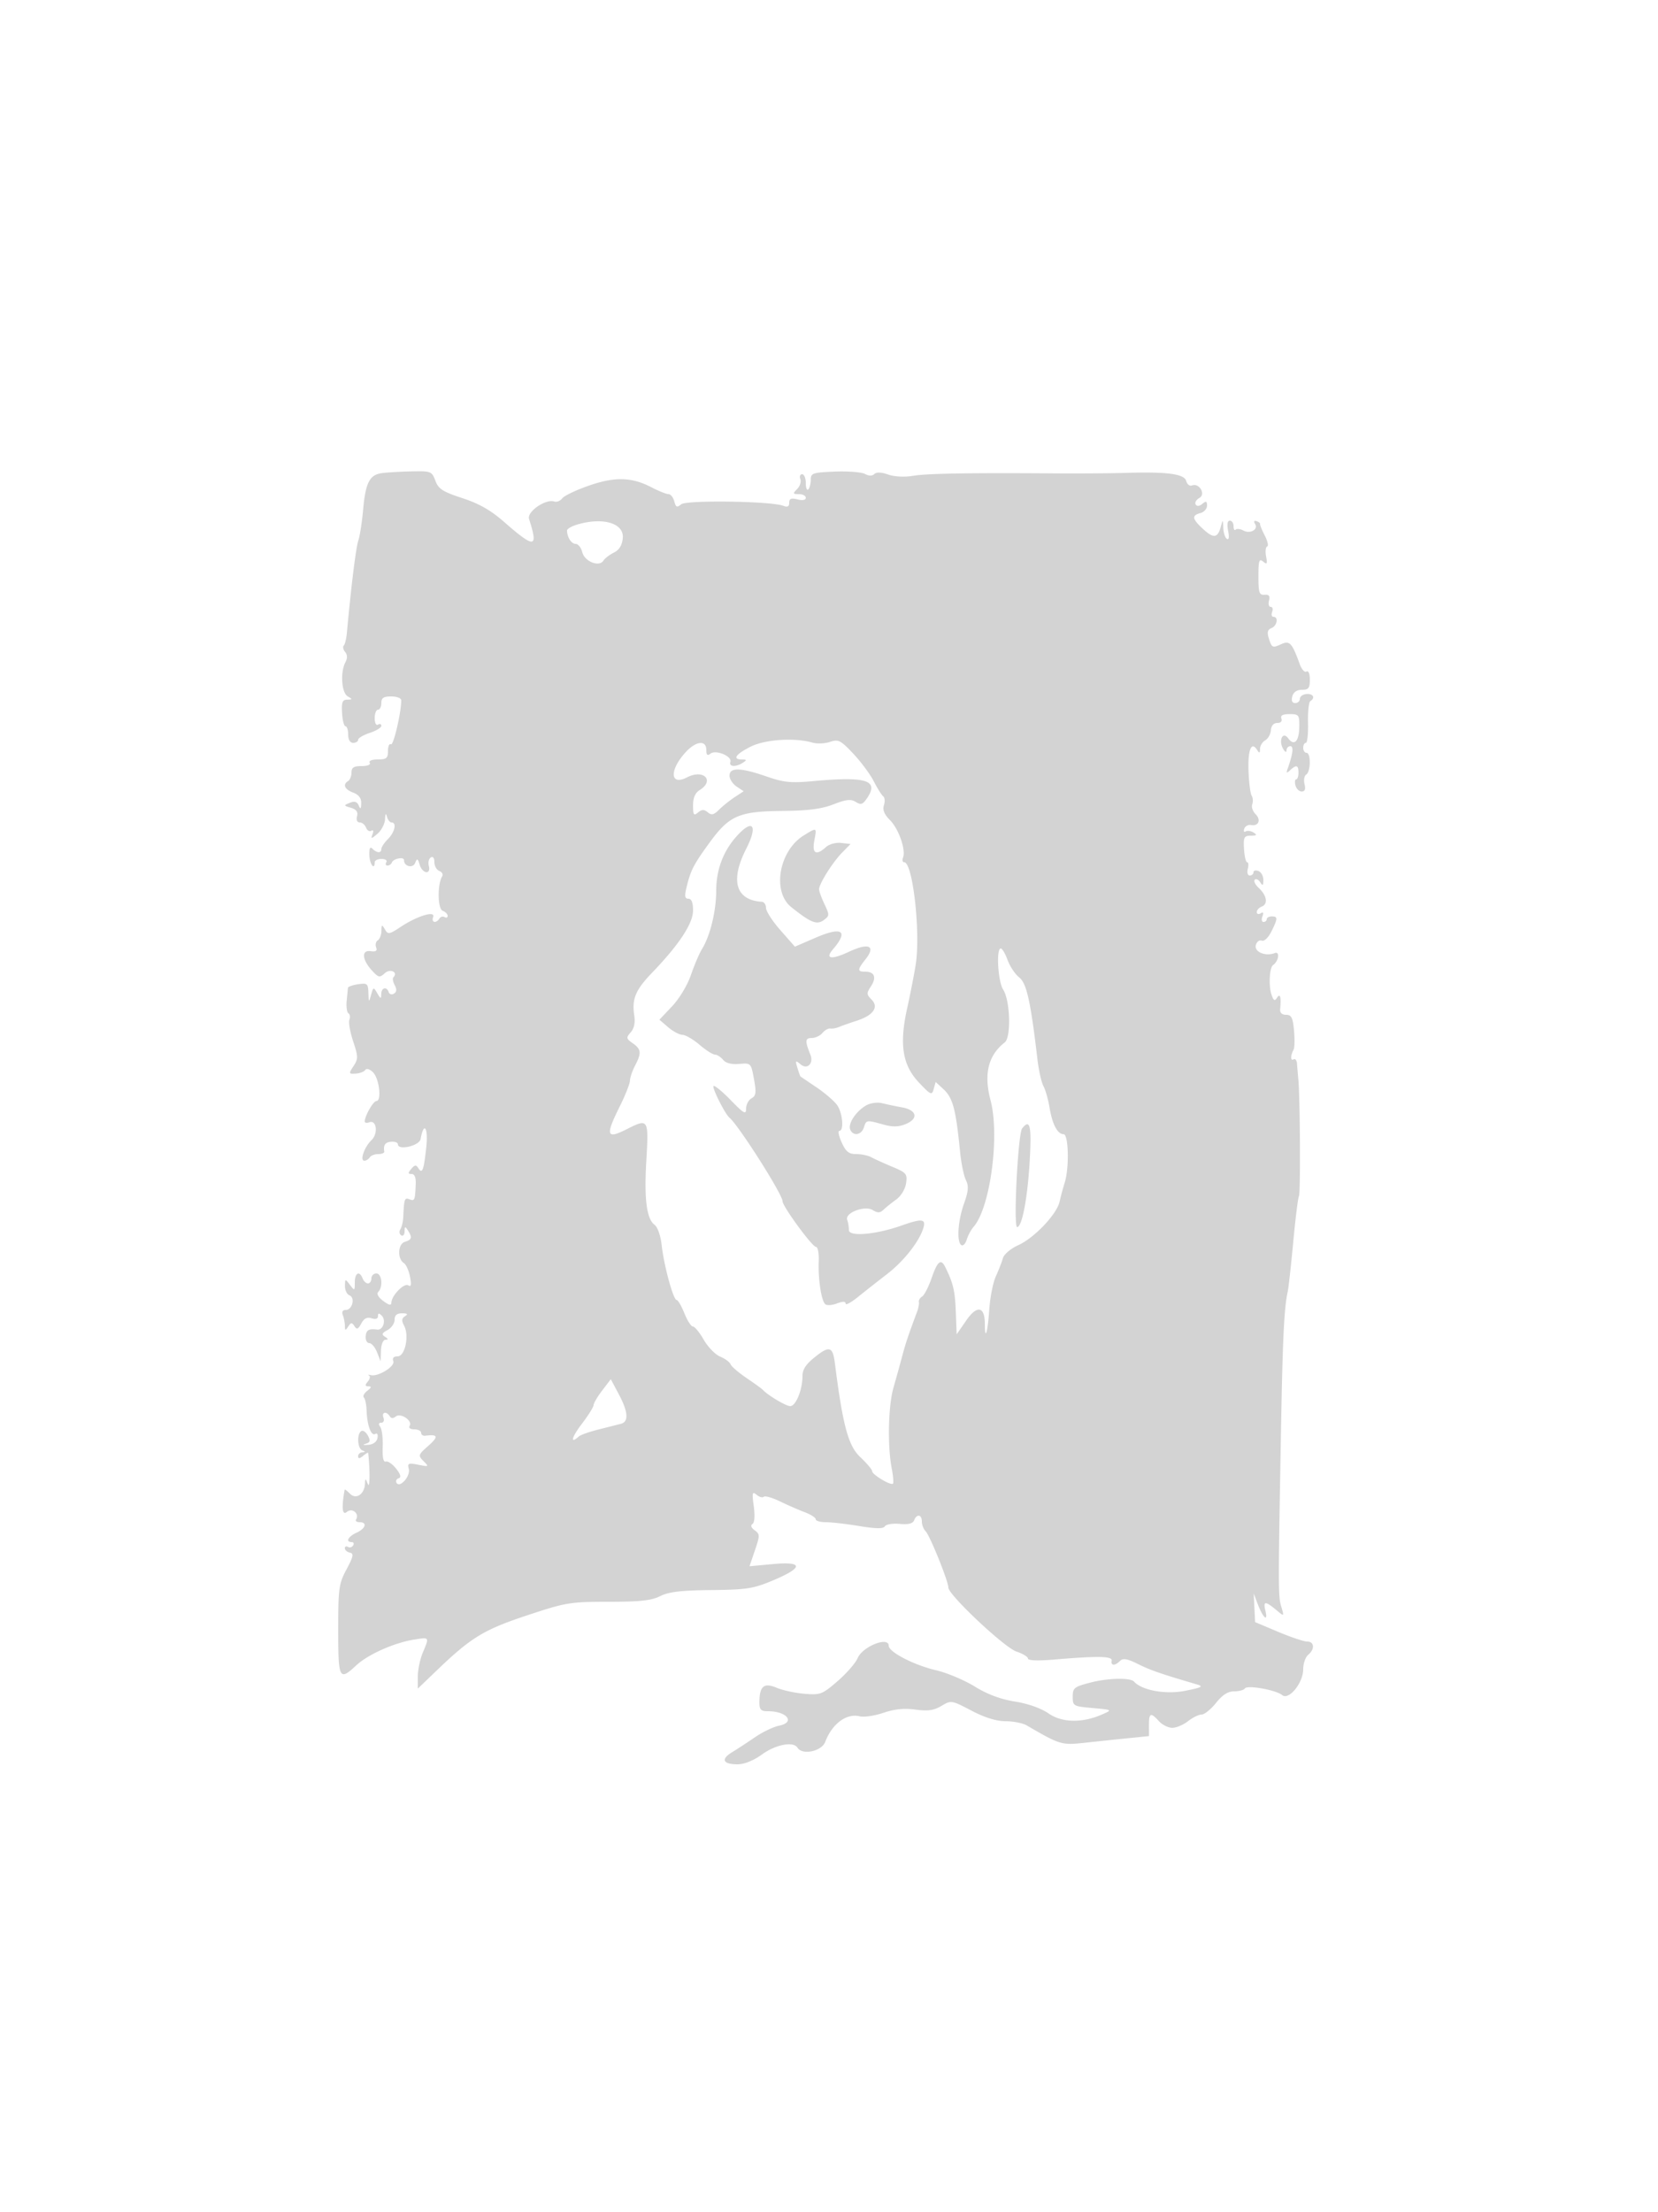 <svg xmlns="http://www.w3.org/2000/svg" width="500" height="667"><path d="M114.962 142.696c-3.528.551-4.742 2.989-5.447 10.942-.334 3.774-.991 7.987-1.459 9.362-.715 2.098-2.175 13.9-3.435 27.754-.162 1.79-.59 3.548-.95 3.908-.359.36-.176 1.229.407 1.932.703.847.734 1.89.091 3.092-1.59 2.973-1.177 9.205.681 10.29 1.497.874 1.484.966-.141.994-1.457.024-1.746.774-1.554 4.03.13 2.2.598 4 1.041 4 .442 0 .804 1.125.804 2.5 0 1.556.567 2.5 1.5 2.5.825 0 1.5-.415 1.5-.922 0-.508 1.575-1.443 3.5-2.078 1.925-.635 3.5-1.597 3.5-2.137 0-.539-.45-.703-1-.363-.567.351-1-.49-1-1.941 0-1.407.45-2.559 1-2.559s1-.9 1-2c0-1.556.667-2 3-2 1.65 0 3 .526 3 1.168 0 3.704-2.345 13.737-3.102 13.269-.494-.305-.898.597-.898 2.004 0 2.188-.444 2.559-3.059 2.559-1.785 0-2.802.417-2.441 1 .361.583-.656 1-2.441 1-2.361 0-3.059.443-3.059 1.941 0 1.068-.45 2.219-1 2.559-1.72 1.063-1.1 2.512 1.5 3.5 1.695.645 2.477 1.683 2.43 3.225-.054 1.743-.229 1.898-.75.662-.488-1.157-1.246-1.385-2.68-.808-1.919.772-1.906.833.331 1.5 1.645.492 2.187 1.244 1.843 2.559-.29 1.11.038 1.862.813 1.862.714 0 1.569.704 1.899 1.563.33.86 1.048 1.287 1.595.948.591-.364.735.066.354 1.059-.559 1.456-.363 1.434 1.511-.17 1.185-1.015 2.206-2.982 2.27-4.372.078-1.695.267-1.951.573-.778.252.963.875 1.75 1.384 1.75 1.626 0 .996 2.931-1.073 5-1.1 1.1-2 2.45-2 3 0 1.306-1.323 1.277-2.659-.059-.746-.746-1.028-.155-.95 1.997.096 2.691 1.609 4.629 1.609 2.062 0-.55.927-1 2.059-1 1.132 0 1.781.45 1.441 1-.34.55-.179 1 .358 1 .536 0 1.125-.409 1.309-.908.444-1.212 3.707-1.835 3.682-.704-.042 1.877 2.649 2.542 3.342.825.599-1.483.783-1.411 1.367.537.823 2.741 3.474 3.09 2.761.363-.271-1.038-.004-2.19.594-2.559.65-.402 1.087.168 1.087 1.418 0 1.15.672 2.349 1.494 2.664.822.316 1.206 1.04.854 1.61-1.483 2.4-1.383 9.803.14 10.388.832.319 1.512 1.008 1.512 1.532s-.419.693-.931.377c-.512-.317-1.213-.118-1.559.441-.967 1.564-2.519 1.203-1.888-.44.786-2.05-4.738-.394-9.748 2.921-3.509 2.322-3.865 2.379-4.802.771-.904-1.551-1.014-1.503-1.042.455-.016 1.205-.511 2.488-1.098 2.851-.588.363-.816 1.317-.508 2.121.406 1.058-.057 1.374-1.682 1.149-2.828-.393-2.566 2.613.518 5.937 1.906 2.054 2.235 2.113 3.814.684 1.62-1.466 4.079-.252 2.561 1.265-.31.311-.129 1.378.403 2.373.667 1.247.597 2.036-.226 2.545-.657.406-1.371.208-1.586-.439-.603-1.807-2.222-1.396-2.256.573-.027 1.53-.177 1.499-1.198-.25-1.131-1.936-1.191-1.92-1.87.5-.669 2.38-.707 2.352-.802-.577-.092-2.834-.337-3.042-3.1-2.636-1.65.242-3.029.726-3.064 1.076l-.385 3.899c-.176 1.794.058 3.496.521 3.782.462.286.594 1.164.292 1.951-.302.787.209 3.713 1.135 6.503 1.538 4.63 1.548 5.281.112 7.474-1.502 2.292-1.472 2.395.658 2.262 1.227-.076 2.528-.57 2.89-1.098.385-.56 1.366-.254 2.355.735 1.853 1.853 2.64 8.624 1.003 8.637-.958.007-3.517 4.489-3.517 6.16 0 .423.616.533 1.369.244 2.201-.845 2.732 3.409.672 5.377-2.153 2.055-3.603 6.211-2.167 6.211.554 0 1.286-.45 1.626-1 .34-.55 1.491-1 2.559-1s1.888-.337 1.823-.75c-.315-1.991.288-2.837 2.118-2.975 1.1-.083 2 .266 2 .775 0 1.951 6.471.461 6.838-1.575.992-5.502 2.353-3.493 1.706 2.519-.752 6.991-1.213 8.16-2.437 6.18-.613-.993-1.063-.932-2.068.279-1.053 1.268-1.037 1.547.089 1.547.886 0 1.328 1.063 1.247 3-.207 4.965-.316 5.236-1.875 4.638-1.499-.575-1.64-.174-1.89 5.362-.062 1.375-.457 3.031-.878 3.681-.42.649-.307 1.463.252 1.809.559.345 1.023-.186 1.031-1.181.013-1.534.163-1.581.985-.309 1.402 2.169 1.236 2.79-.927 3.477-2.122.673-2.292 5.152-.243 6.418.627.387 1.442 2.215 1.811 4.06.492 2.459.355 3.16-.513 2.624-1.283-.793-5.039 3.053-5.095 5.218-.024.93-.717.789-2.454-.5-1.496-1.11-2.069-2.16-1.5-2.747 1.502-1.549 1.085-5.55-.579-5.55-.825 0-1.5.675-1.5 1.5s-.464 1.5-1.031 1.5c-.568 0-1.291-.675-1.607-1.5-.935-2.435-2.362-1.715-2.362 1.191 0 2.581-.06 2.612-1.468.75-1.43-1.89-1.469-1.881-1.5.34-.018 1.255.593 2.522 1.357 2.815 1.802.691.864 4.404-1.113 4.404-.948 0-1.269.575-.883 1.582.334.87.614 2.332.622 3.25.014 1.444.148 1.467 1 .168.829-1.263 1.126-1.281 1.878-.115.713 1.107 1.127.946 2.06-.798.823-1.537 1.743-2.001 3.108-1.568 1.222.388 1.939.147 1.939-.652 0-.944.289-.978 1.133-.134 1.378 1.378.384 4.425-1.37 4.195-2.572-.336-3.341.121-3.488 2.072-.083 1.1.409 2 1.094 2s1.734 1.238 2.332 2.75l1.086 2.75.107-3.25c.061-1.867.638-3.257 1.356-3.265.901-.011.863-.261-.135-.893-1.107-.701-.956-1.107.75-2.02 1.174-.628 2.135-2.027 2.135-3.107 0-1.376.675-1.96 2.25-1.95 1.639.011 1.882.249.897.873-1.019.646-1.091 1.348-.29 2.844 1.617 3.023.299 9.268-1.956 9.268-1.185 0-1.643.509-1.289 1.432.605 1.575-4.562 4.785-6.799 4.225-.722-.181-.957-.134-.521.104.435.238.268 1.065-.373 1.836-.902 1.088-.855 1.41.209 1.435.989.023.888.399-.362 1.349-.954.724-1.417 1.635-1.028 2.024.389.388.754 2.144.812 3.901.146 4.45 1.4 7.843 2.618 7.09.596-.368.875.149.668 1.236-.221 1.16-1.3 1.938-2.846 2.053-1.438.106-1.752-.03-.744-.323 1.396-.405 1.536-.9.7-2.463-.575-1.075-1.474-1.691-1.996-1.368-1.387.857-1.162 5.217.3 5.807 1 .403 1 .52 0 .583-.687.043-1.25.584-1.25 1.201 0 .776.464.738 1.5-.122.825-.685 1.518-1.077 1.54-.872.576 5.397.513 10.932-.106 9.372-.71-1.79-.801-1.809-.864-.179-.124 3.217-2.647 4.959-4.499 3.108-.864-.865-1.597-1.427-1.629-1.25-.981 5.474-.738 7.897.674 6.725 1.617-1.342 3.856.523 2.759 2.298-.271.439.209.798 1.066.798 2.409 0 1.843 1.913-.941 3.182-2.532 1.153-3.383 2.818-1.441 2.818.582 0 .776.457.431 1.016-.346.559-1.047.758-1.559.441-.512-.316-.931-.131-.931.411s.68 1.131 1.512 1.309c1.249.267 1.075 1.14-1 5.027-2.327 4.359-2.512 5.699-2.512 18.25 0 14.93.296 15.511 5.452 10.707 3.52-3.28 11.412-6.796 17.401-7.754 4.723-.755 4.652-.86 2.647 3.939-.825 1.974-1.5 5.22-1.5 7.213v3.623l5.75-5.516c10.341-9.92 14.139-12.233 27.216-16.574C170.691 483.2 171.889 483 183.493 483c9.505 0 12.952-.377 15.603-1.707 2.589-1.297 6.279-1.736 15.404-1.831 10.784-.112 12.684-.413 18.75-2.971 9.119-3.845 9.027-5.717-.238-4.856l-6.988.65 1.635-4.798c1.528-4.485 1.524-4.88-.072-6.047-1.053-.77-1.311-1.493-.672-1.888.63-.389.784-2.482.395-5.346-.561-4.117-.452-4.551.867-3.465.829.683 1.8.948 2.159.59.358-.359 2.567.274 4.908 1.406 2.341 1.131 5.719 2.608 7.506 3.281 1.787.674 3.25 1.62 3.25 2.103 0 .484 1.376.879 3.057.879 1.682 0 6.223.523 10.091 1.162 5.038.831 7.224.853 7.704.077.369-.596 2.379-.926 4.467-.731 2.622.243 3.967-.09 4.346-1.078.777-2.024 2.335-1.777 2.335.37 0 .99.519 2.319 1.153 2.953 1.279 1.279 6.838 15.05 6.843 16.954.007 2.21 16.925 18.112 20.538 19.304 1.906.629 3.466 1.579 3.466 2.111 0 .595 2.975.714 7.75.309 13.399-1.137 17.775-1.057 17.5.319-.315 1.574.986 1.614 2.522.078.895-.895 2.18-.669 5.45.959 3.747 1.866 6.805 2.923 17.754 6.137 2.063.605 1.452.928-3.652 1.932-5.828 1.147-13.015-.16-15.324-2.787-1.074-1.222-7.765-1.094-13 .248-5.07 1.301-5.5 1.637-5.5 4.297 0 2.801.177 2.902 6 3.424 5.975.535 5.988.543 3 1.873-6.04 2.69-12.148 2.603-16.261-.231-2.291-1.579-6.232-2.974-10.179-3.603-4.317-.688-8.312-2.183-12.12-4.533-3.125-1.929-8.362-4.132-11.639-4.897-6.673-1.556-14.282-5.494-14.293-7.397-.018-2.908-7.88.22-9.363 3.725-.63 1.489-3.353 4.616-6.052 6.949-4.636 4.008-5.189 4.219-10 3.816-2.801-.234-6.576-1.053-8.388-1.819-3.822-1.616-5.163-.498-5.19 4.329-.012 2.289.415 2.75 2.551 2.75 5.802 0 8.39 3.359 3.362 4.364-1.689.338-4.952 1.903-7.25 3.477-2.298 1.574-5.43 3.624-6.96 4.555-3.415 2.077-2.698 3.604 1.691 3.604 2.07 0 4.828-1.113 7.432-3 4.11-2.977 9.437-3.977 10.659-2 1.438 2.326 7.264 1.106 8.356-1.75 2.1-5.493 6.448-8.714 10.42-7.717 1.274.32 4.484-.154 7.134-1.054 3.353-1.138 6.287-1.433 9.652-.97 3.716.511 5.529.255 7.83-1.105 2.961-1.749 3.064-1.733 9.066 1.414 4.013 2.103 7.507 3.187 10.307 3.197 2.329.008 5.186.57 6.349 1.25 9.985 5.833 10.545 6.003 17.333 5.263 3.604-.392 9.478-1.009 13.053-1.371l6.5-.657-.01-3.25c-.011-3.775.524-3.997 3.01-1.25.995 1.1 2.805 2 4.02 2 1.216 0 3.354-.9 4.753-2 1.398-1.1 3.24-2 4.092-2 .852 0 2.806-1.575 4.342-3.5 1.948-2.441 3.607-3.5 5.484-3.5 1.48 0 2.934-.393 3.231-.874.678-1.097 9.368.455 11.238 2.007 1.998 1.658 6.337-3.655 6.339-7.761 0-1.72.676-3.687 1.501-4.372 2.05-1.701 1.89-4-.279-4-.978 0-4.916-1.321-8.75-2.935l-6.971-2.935-.211-4.315-.21-4.315 1.21 3.178c1.62 4.251 3.177 5.591 2.312 1.988-.728-3.028-.031-2.985 3.799.236 1.819 1.53 1.861 1.471 1-1.402-.955-3.184-.959-4.944-.105-52.5.513-28.535.948-37.619 2.037-42.5.246-1.1.995-7.85 1.664-15 .67-7.15 1.446-13.378 1.725-13.839.503-.833.354-29.404-.183-35.161-.154-1.65-.338-3.814-.409-4.809-.071-.995-.539-1.555-1.041-1.245-.95.587-.937-1.212.021-2.946.304-.55.358-3.137.121-5.75-.355-3.906-.78-4.75-2.394-4.75-1.269 0-1.899-.617-1.784-1.75.365-3.588-.002-4.878-.958-3.368-.678 1.07-1.054.844-1.666-1-.896-2.7-.594-8.129.495-8.882 1.69-1.169 2.121-4.231.509-3.612-2.832 1.086-6.255-.349-5.719-2.398.266-1.019 1.067-1.628 1.779-1.355.75.288 1.972-.859 2.902-2.722 1.985-3.981 1.999-4.58.106-4.58-.825 0-1.5.375-1.5.834 0 .458-.436.833-.969.833-.532 0-.681-.749-.33-1.664.43-1.119.256-1.427-.531-.941-.644.398-1.17.232-1.17-.367 0-.6.683-1.353 1.518-1.673 1.947-.748 1.514-3.366-.928-5.611-1.051-.966-1.589-2.078-1.196-2.471.393-.393 1.133-.053 1.645.756.743 1.175.933 1.039.946-.672.008-1.179-.66-2.402-1.485-2.719-.825-.316-1.5-.139-1.5.393 0 .533-.502.969-1.117.969-.624 0-.886-.882-.593-2 .287-1.1.203-2-.188-2s-.817-1.8-.947-4c-.21-3.567.012-4.002 2.054-4.015 1.782-.012 1.968-.22.839-.934-.799-.506-1.87-.661-2.38-.346-.51.315-.71-.052-.444-.816.266-.764 1.19-1.265 2.054-1.112 2.3.404 3.086-1.556 1.328-3.314-.836-.836-1.275-2.161-.975-2.944.3-.783.22-1.95-.178-2.595-.398-.644-.824-4.054-.946-7.577-.219-6.302.875-8.932 2.589-6.225.696 1.099.876 1.033.889-.322.008-.935.712-2.091 1.563-2.567.852-.477 1.623-1.849 1.713-3.05.102-1.353.832-2.183 1.92-2.183 1.053 0 1.551-.534 1.245-1.333-.356-.928.395-1.334 2.466-1.334 2.797 0 2.975.234 2.925 3.848-.061 4.388-1.544 5.913-3.35 3.442-1.637-2.238-2.989.66-1.499 3.213.57.977.984 1.148 1.002.414.016-.687.529-1.25 1.138-1.25 1.061 0 .807 2.249-.751 6.657-.533 1.508-.407 1.616.696.593 1.887-1.751 2.518-1.563 2.518.75 0 1.1-.311 2-.692 2-.38 0-.476.825-.212 1.833.263 1.009 1.111 1.834 1.883 1.834.952 0 1.225-.717.846-2.225-.307-1.223-.072-2.524.523-2.892 1.361-.841 1.431-6.55.081-6.55-.55 0-1-.675-1-1.5s.36-1.5.801-1.5c.44 0 .734-2.716.652-6.035-.082-3.319.233-6.271.699-6.559 1.572-.972.863-2.283-1.152-2.131-1.1.083-2 .73-2 1.438s-.633 1.287-1.406 1.287c-.914 0-1.224-.7-.884-2 .339-1.294 1.364-2 2.907-2 1.991 0 2.383-.503 2.383-3.059 0-1.789-.416-2.802-1.002-2.44-.551.341-1.46-.645-2.021-2.191-2.345-6.469-3.051-7.233-5.608-6.068-2.682 1.222-2.851 1.133-3.814-1.997-.488-1.588-.229-2.433.876-2.857 1.7-.652 2.184-3.388.6-3.388-.532 0-.709-.675-.393-1.5.317-.825.12-1.5-.437-1.5-.558 0-.79-.857-.516-1.904.365-1.394.005-1.863-1.343-1.75-1.59.133-1.843-.621-1.847-5.515-.003-4.773.22-5.484 1.412-4.5 1.175.97 1.328.708.9-1.546-.284-1.493-.137-2.843.326-3 .463-.157.141-1.635-.716-3.285-.857-1.65-1.492-3.214-1.412-3.475.08-.261-.401-.657-1.069-.88-.751-.25-.922.069-.447.837 1.045 1.691-1.473 3.097-3.554 1.983-.919-.492-1.956-.61-2.304-.263-.347.347-.631-.119-.631-1.035 0-.917-.506-1.667-1.125-1.667-.721 0-.906 1.096-.515 3.05.378 1.891.236 2.818-.375 2.441-.542-.335-1.03-1.82-1.085-3.3-.099-2.683-.101-2.683-.777-.265-.941 3.366-2.194 3.491-5.381.536-3.263-3.026-3.423-4.051-.742-4.752 1.1-.287 2-1.295 2-2.239 0-1.364-.29-1.476-1.411-.545-.897.745-1.633.812-2.021.184-.336-.543.166-1.421 1.114-1.952 2.042-1.143-.027-4.623-2.244-3.773-.682.262-1.455-.343-1.717-1.344-.559-2.138-5.731-2.833-18.221-2.447-4.4.136-14.075.203-21.5.15-26.012-.188-38.536.03-42.734.744-2.5.424-5.545.262-7.437-.398-2.061-.718-3.547-.772-4.169-.15-.622.622-1.63.611-2.829-.03-1.024-.548-5.118-.865-9.097-.703-6.655.27-7.234.466-7.234 2.453 0 1.187-.338 2.5-.75 2.916-.412.417-.75-.443-.75-1.909 0-1.467-.498-2.667-1.107-2.667s-.853.662-.542 1.471c.31.809-.124 2.159-.965 3-1.372 1.372-1.316 1.529.543 1.529 1.139 0 2.071.499 2.071 1.108 0 .683-.96.868-2.5.481-1.899-.476-2.5-.236-2.5.999 0 1.144-.519 1.422-1.75.938-3.591-1.413-29.221-1.795-30.829-.46-1.273 1.056-1.615.909-2.088-.902-.312-1.19-1.094-2.164-1.738-2.164-.645 0-2.955-.926-5.134-2.057-5.997-3.115-11.062-3.239-19-.465-3.8 1.328-7.371 3.041-7.935 3.806-.564.765-1.627 1.189-2.361.942-2.608-.878-8.326 3.079-7.621 5.274 2.852 8.872 1.737 8.996-7.57.842-3.965-3.474-7.511-5.491-12.549-7.138-5.915-1.935-7.197-2.762-8.136-5.25-1.083-2.869-1.297-2.95-7.452-2.804-3.485.082-7.479.328-8.875.546m59.288 15.423c-1.787.516-3.25 1.339-3.25 1.828 0 2.015 1.301 4.053 2.588 4.053.756 0 1.657 1.129 2.004 2.509.708 2.823 5.119 4.576 6.38 2.536.417-.674 1.831-1.758 3.143-2.408 1.621-.804 2.484-2.196 2.694-4.347.436-4.476-5.829-6.403-13.559-4.171m52 67.085c-4.462 2.284-5.447 3.786-2.5 3.811 1.496.013 1.532.157.25.985-2.122 1.372-4.244 1.23-3.744-.25.581-1.719-4.375-3.772-6.006-2.489-.916.721-1.25.417-1.25-1.139 0-3.024-3.082-2.71-6.166.628-5.044 5.459-4.818 10.327.354 7.653 4.97-2.57 8.454.93 3.812 3.829-1.36.849-2 2.332-2 4.631 0 2.893.217 3.202 1.5 2.137 1.162-.965 1.823-.977 2.933-.056 1.138.945 1.845.778 3.433-.81 1.1-1.1 3.216-2.797 4.703-3.771l2.702-1.771-2.135-1.418c-1.175-.78-2.136-2.263-2.136-3.296 0-2.527 3.335-2.451 11.153.254 5.271 1.824 7.33 2.025 14.254 1.39 15.692-1.439 19.612-.252 16.227 4.914-1.417 2.163-1.963 2.376-3.55 1.384-1.492-.931-2.869-.785-6.73.718-3.573 1.391-7.624 1.915-15.354 1.987-13.234.124-16.1 1.385-22.172 9.759-4.734 6.529-5.568 8.173-6.838 13.466-.596 2.486-.451 3.25.615 3.25.931 0 1.395 1.179 1.395 3.543 0 3.913-4.201 10.295-12.36 18.777-5.017 5.214-6.138 7.92-5.365 12.943.326 2.114-.045 3.854-1.069 5.016-1.438 1.631-1.387 1.906.613 3.307 2.571 1.8 2.683 2.928.675 6.778-.822 1.576-1.508 3.601-1.525 4.5-.018.9-1.368 4.325-3 7.611-4.497 9.049-4.151 10.158 2.169 6.955 6.395-3.24 6.517-3.037 5.769 9.58-.681 11.497.088 17.526 2.461 19.288.942.699 1.851 3.293 2.174 6.202.681 6.145 3.51 16.5 4.508 16.5.403 0 1.453 1.8 2.333 4 .881 2.2 2.041 4 2.579 4 .538 0 2.004 1.79 3.258 3.978 1.254 2.187 3.485 4.478 4.958 5.091 1.473.613 2.884 1.651 3.136 2.308.252.656 2.422 2.526 4.822 4.155 2.4 1.629 4.589 3.21 4.864 3.513 1.517 1.672 7.021 4.955 8.307 4.955 1.693 0 3.693-4.908 3.693-9.065 0-2.025 1.053-3.601 3.926-5.876 4.2-3.327 5.215-2.99 5.84 1.941 2.387 18.809 4.04 24.952 7.63 28.337 1.982 1.87 3.607 3.796 3.61 4.281.008 1.033 5.635 4.407 6.278 3.764.241-.24.07-2.337-.38-4.659-1.296-6.698-1.033-18.841.526-24.255a568.456 568.456 0 002.626-9.468c1.066-4.011 1.752-6.06 4.518-13.5.409-1.1.648-2.409.532-2.908-.116-.5.324-1.24.979-1.645.655-.404 1.946-2.921 2.869-5.591 1.741-5.04 2.803-5.915 4.071-3.356 2.425 4.895 2.974 7.19 3.211 13.425l.264 6.924 2.89-4.18c3.281-4.746 5.61-4.281 5.61 1.12 0 5.324.881 2.396 1.331-4.421.238-3.612 1.125-8.098 1.971-9.968.847-1.87 1.81-4.349 2.141-5.508.337-1.182 2.358-2.901 4.601-3.912 4.88-2.2 11.666-9.348 12.505-13.171a78.915 78.915 0 011.534-5.708c1.409-4.453 1.171-14.601-.342-14.601-1.835 0-3.39-2.954-4.233-8.038-.407-2.454-1.234-5.362-1.838-6.462-.603-1.1-1.414-4.7-1.802-8-2.08-17.683-3.261-22.991-5.517-24.78-1.234-.979-2.808-3.342-3.498-5.25-.69-1.909-1.614-3.47-2.054-3.47-1.431 0-.849 9.994.721 12.391 2.126 3.244 2.462 14.387.48 15.936-4.992 3.903-6.375 9.535-4.285 17.444 2.823 10.682-.085 32.423-5.105 38.159-.755.864-1.684 2.589-2.064 3.835-.379 1.245-1.108 2.006-1.618 1.691-1.476-.913-1.079-7.262.78-12.498 1.348-3.794 1.469-5.301.573-7.134-.625-1.278-1.403-5.027-1.731-8.331-1.292-13.05-2.182-16.423-5.035-19.067l-2.347-2.175-.592 2.124c-.552 1.98-.856 1.847-4.445-1.938-4.989-5.259-5.974-11.488-3.55-22.437.914-4.125 2.061-9.975 2.549-13 1.546-9.581-.841-31-3.455-31-.489 0-.643-.641-.342-1.425.895-2.334-1.318-8.651-3.955-11.288-1.712-1.712-2.262-3.077-1.811-4.498.356-1.121.261-2.32-.21-2.664-.471-.344-1.75-2.377-2.842-4.519-1.092-2.141-3.885-5.905-6.206-8.363-3.825-4.049-4.484-4.381-7.015-3.529-1.537.517-3.919.613-5.294.213-5.405-1.573-14.378-.962-18.75 1.277m-3.732 26.546c-4.307 4.621-6.517 10.312-6.529 16.816-.011 6.19-1.828 13.647-4.292 17.614-.793 1.276-2.286 4.775-3.319 7.776-1.072 3.116-3.518 7.186-5.701 9.489l-3.822 4.033 2.628 2.261c1.446 1.244 3.391 2.279 4.323 2.302.932.022 3.252 1.372 5.156 3 1.904 1.627 3.987 2.959 4.628 2.959s1.748.703 2.461 1.562c.843 1.015 2.544 1.454 4.864 1.254 3.542-.305 3.574-.273 4.459 4.574.747 4.088.626 5.03-.741 5.796-.898.502-1.633 1.904-1.634 3.114 0 1.897-.639 1.543-4.642-2.574-2.553-2.626-4.883-4.534-5.177-4.239-.507.506 3.481 8.445 4.778 9.513 2.767 2.277 16.042 23.158 16.042 25.234 0 1.54 8.961 13.766 10.091 13.766.544 0 .91 1.913.813 4.25-.217 5.224.753 11.807 1.91 12.964.48.48 2.036.413 3.523-.152 1.817-.691 2.663-.685 2.663.019 0 .568 1.688-.334 3.75-2.005 2.063-1.67 6-4.768 8.75-6.885 5.076-3.907 9.756-9.856 10.967-13.941.813-2.739-.451-2.874-6.591-.704-7.759 2.742-15.876 3.442-15.876 1.37 0-.964-.23-2.352-.511-3.085-.805-2.097 5.31-4.438 7.697-2.947 1.474.92 2.19.898 3.242-.101.743-.706 2.478-2.098 3.857-3.095 1.435-1.037 2.698-3.12 2.956-4.874.416-2.837.109-3.206-4.146-4.984-2.527-1.057-5.376-2.351-6.331-2.876-.955-.525-2.999-.954-4.542-.954-2.237 0-3.127-.709-4.392-3.5-.872-1.925-1.191-3.5-.708-3.5 1.452 0 .989-5.397-.666-7.76-.85-1.213-3.662-3.636-6.25-5.385a3039.106 3039.106 0 01-4.832-3.267c-.069-.048-.471-1.209-.894-2.58-.701-2.273-.617-2.367.952-1.064 2.035 1.689 4.012-.287 2.944-2.944-1.658-4.125-1.591-5 .385-5 1.097 0 2.559-.681 3.25-1.513.691-.832 1.758-1.436 2.372-1.342.615.094 1.792-.115 2.617-.464.825-.349 3.256-1.208 5.402-1.908 4.999-1.631 6.698-4.101 4.402-6.398-1.498-1.498-1.513-1.89-.147-3.974 1.748-2.668 1.072-4.401-1.716-4.401-2.446 0-2.433-.559.088-3.764 3.189-4.054.975-5.048-5.006-2.247-5.312 2.488-7.339 2.181-4.836-.733 4.812-5.602 2.795-6.962-5.205-3.51l-6.272 2.707-4.355-4.949c-2.395-2.722-4.355-5.749-4.355-6.727 0-.977-.562-1.811-1.25-1.854-7.881-.482-9.622-6.373-4.724-15.975 3.503-6.865 2.125-9.169-2.508-4.198m19.939.113c-7.514 4.582-9.722 16.944-3.865 21.644 5.873 4.712 7.731 5.461 9.8 3.948 1.774-1.297 1.787-1.558.242-4.814-.899-1.894-1.634-3.912-1.634-4.485 0-1.634 4.088-8.148 6.926-11.036l2.574-2.62-2.838-.325c-1.595-.182-3.602.365-4.579 1.25-2.959 2.678-4.248 1.972-3.517-1.925.765-4.079.835-4.042-3.109-1.637m18.784 81.438c-3.039 1.72-5.547 5.458-4.862 7.245.813 2.119 3.383 1.778 4.121-.546.737-2.321.779-2.328 5.858-.918 2.867.796 4.612.759 6.796-.146 3.939-1.632 3.339-4.224-1.165-5.03-1.919-.343-4.614-.907-5.989-1.253-1.381-.348-3.511-.058-4.759.648m47.009 6.949c-1.27 1.596-2.698 29.75-1.509 29.75 1.492 0 3.176-8.974 3.8-20.25.575-10.378.071-12.468-2.291-9.5m-126.653 79.034c-1.428 1.873-2.597 3.86-2.597 4.417 0 .556-1.596 3.101-3.546 5.655-3.11 4.074-3.625 6.234-.904 3.791.522-.468 3.2-1.417 5.95-2.106 2.75-.69 5.787-1.462 6.75-1.715 2.408-.634 2.192-3.588-.653-8.932l-2.403-4.514-2.597 3.404m-65.959 8.216c.32.832.029 1.5-.653 1.5-.805 0-.914.432-.316 1.25.503.688.834 3.408.735 6.046-.119 3.18.201 4.669.948 4.42.62-.207 2.016.753 3.101 2.133 1.381 1.756 1.608 2.631.754 2.915-.671.224-.947.848-.614 1.387 1.01 1.634 4.244-2.059 3.682-4.206-.451-1.726-.134-1.867 2.854-1.269 3.217.643 3.286.596 1.592-1.098-1.695-1.694-1.63-1.896 1.504-4.658 3.101-2.735 2.855-3.492-.975-2.995-.687.09-1.25-.307-1.25-.881 0-.574-.927-1.044-2.059-1.044-1.204 0-1.785-.443-1.4-1.067.955-1.544-2.742-4.011-4.199-2.802-.756.627-1.391.598-1.812-.082-.996-1.612-2.542-1.243-1.892.451" fill="#d3d3d3" fill-rule="evenodd"/></svg>